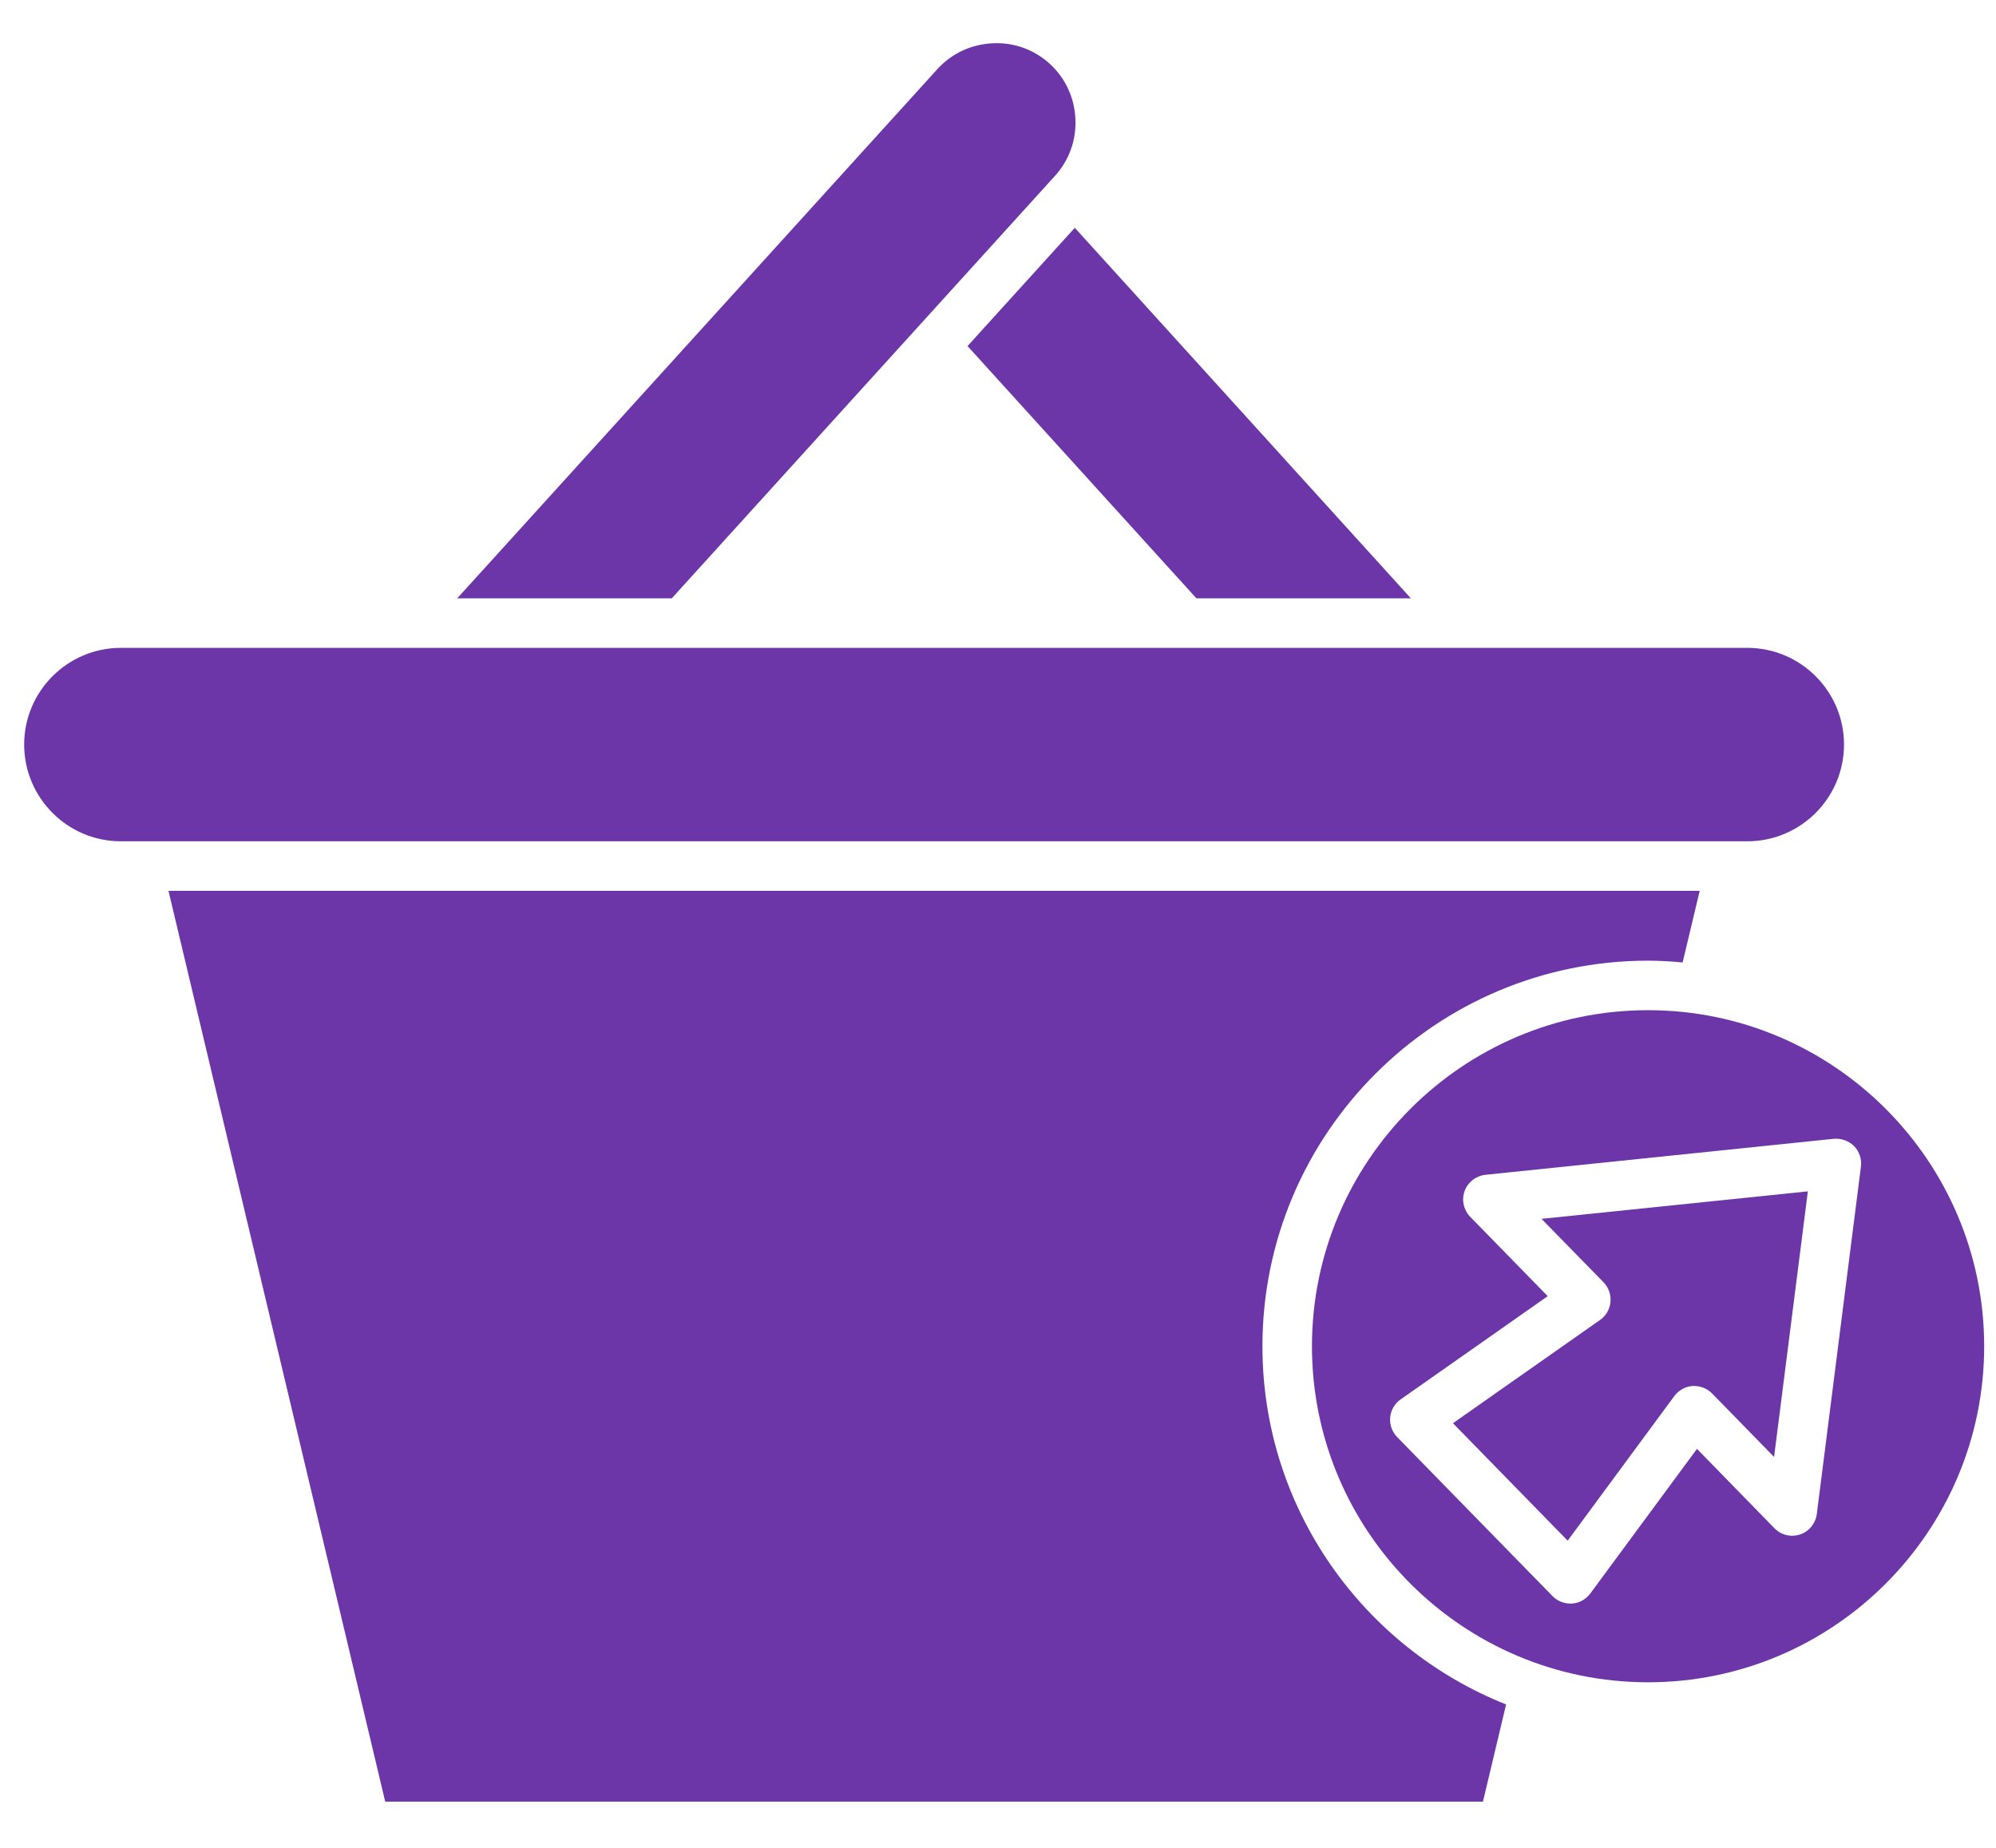 <svg width="27" height="25" viewBox="0 0 27 25" fill="none" xmlns="http://www.w3.org/2000/svg">
<path d="M19.085 8.095L14.539 3.082L13.088 4.682L16.184 8.095H19.085Z" fill="#6C35A8"/>
<path d="M14.198 0.861C13.986 0.67 13.715 0.57 13.424 0.586C13.136 0.6 12.872 0.724 12.68 0.935L6.185 8.095H9.087L14.271 2.379C14.463 2.168 14.561 1.893 14.547 1.605C14.533 1.317 14.409 1.053 14.198 0.861Z" fill="#6C35A8"/>
<path d="M1.635 11.382H23.636C24.357 11.382 24.944 10.795 24.944 10.073C24.944 9.352 24.357 8.765 23.636 8.765H1.635C0.914 8.765 0.327 9.352 0.327 10.073C0.327 10.795 0.914 11.382 1.635 11.382Z" fill="#6C35A8"/>
<path d="M17.077 18.214C17.077 15.337 19.417 12.997 22.294 12.997C22.451 12.997 22.607 13.007 22.761 13.021L22.992 12.052H2.279L5.211 24.375H20.06L20.373 23.06C18.445 22.293 17.077 20.412 17.077 18.214Z" fill="#6C35A8"/>
<path d="M21.692 17.349C21.76 17.42 21.794 17.517 21.785 17.615C21.776 17.712 21.725 17.802 21.644 17.858L19.654 19.255L21.206 20.844L22.649 18.887C22.708 18.808 22.798 18.758 22.896 18.751C22.998 18.748 23.09 18.782 23.159 18.852L23.998 19.711L24.455 16.118L20.852 16.49L21.692 17.349Z" fill="#6C35A8"/>
<path d="M22.293 13.667C19.787 13.667 17.747 15.707 17.747 18.214C17.747 20.721 19.787 22.76 22.293 22.76C24.8 22.76 26.84 20.721 26.84 18.214C26.84 15.707 24.8 13.667 22.293 13.667ZM24.576 20.484C24.559 20.612 24.472 20.719 24.35 20.76C24.228 20.801 24.093 20.768 24.003 20.676L22.955 19.602L21.512 21.559C21.453 21.638 21.363 21.688 21.265 21.695C21.257 21.695 21.249 21.695 21.242 21.695C21.152 21.695 21.065 21.659 21.002 21.595L18.899 19.442C18.831 19.371 18.796 19.274 18.805 19.176C18.814 19.078 18.866 18.989 18.946 18.933L20.936 17.536L19.887 16.462C19.798 16.37 19.768 16.235 19.812 16.114C19.856 15.993 19.965 15.908 20.093 15.894L24.806 15.407C24.908 15.399 25.009 15.434 25.081 15.507C25.152 15.58 25.186 15.682 25.173 15.783L24.576 20.484Z" fill="#6C35A8"/>
</svg>
